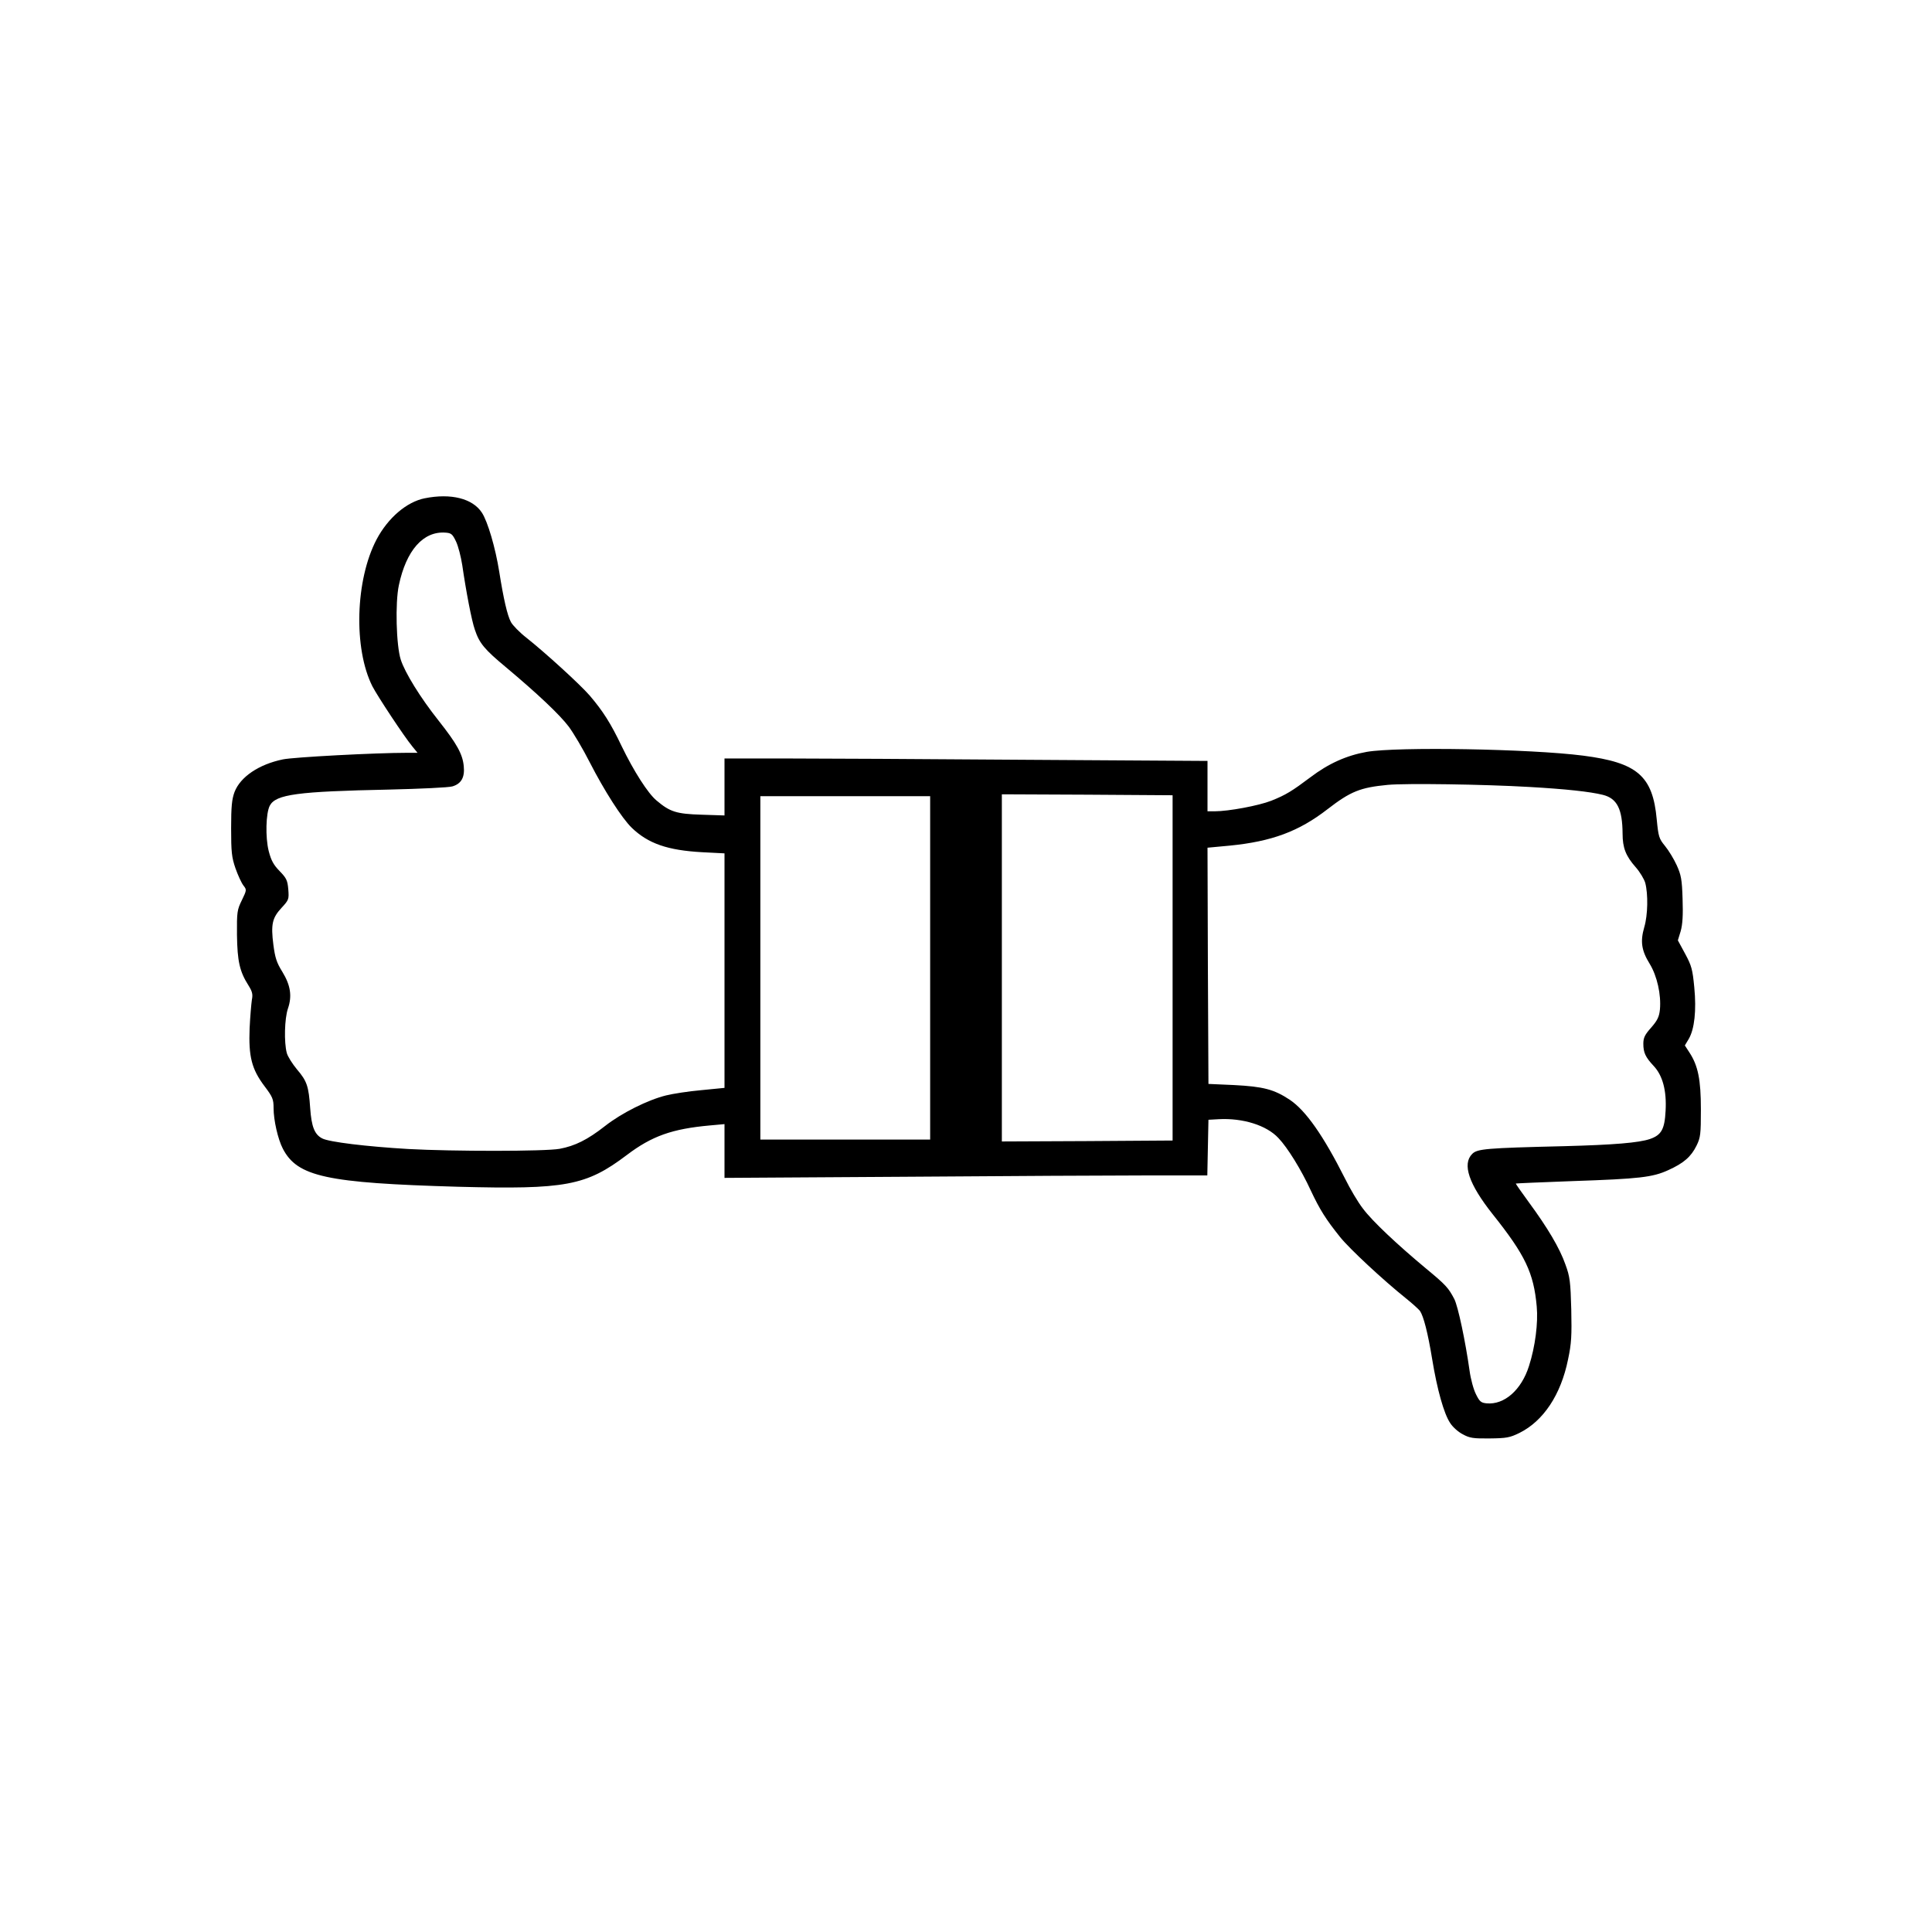 <?xml version="1.0" standalone="no"?>
<!DOCTYPE svg PUBLIC "-//W3C//DTD SVG 20010904//EN"
 "http://www.w3.org/TR/2001/REC-SVG-20010904/DTD/svg10.dtd">
<svg version="1.0" xmlns="http://www.w3.org/2000/svg"
 width="1024pt" height="1024pt" viewBox="0 0 1024 1024"
 preserveAspectRatio="xMidYMid meet">
<g transform="translate(0,1024) scale(0.1,-0.1)"
fill="#000000" stroke="none">
<path d="M2251 7599 c-95 -19 -194 -103 -255 -218 -113 -215 -123 -579 -22
-779 27 -52 166 -263 212 -319 l27 -33 -54 0 c-169 0 -604 -23 -660 -35 -126
-26 -225 -92 -256 -173 -14 -38 -18 -76 -18 -192 0 -126 3 -154 23 -212 13
-37 32 -78 42 -91 18 -23 18 -24 -8 -78 -25 -51 -27 -62 -26 -184 2 -140 14
-194 61 -268 20 -32 24 -47 18 -76 -3 -20 -9 -88 -12 -151 -6 -150 11 -217 79
-307 43 -57 48 -69 48 -116 0 -64 23 -165 49 -215 77 -149 232 -182 928 -202
572 -15 679 5 895 168 133 101 241 139 441 157 l77 7 0 -142 0 -143 962 6
c529 4 1104 7 1279 7 l318 0 3 148 3 147 54 3 c128 7 254 -32 317 -100 48 -50
121 -168 171 -277 49 -104 80 -153 156 -248 50 -62 226 -226 347 -323 35 -28
69 -59 76 -68 19 -28 42 -116 65 -257 26 -159 62 -288 95 -337 13 -21 43 -48
67 -60 36 -20 56 -23 142 -22 89 1 107 4 158 29 127 63 220 202 258 390 18 84
20 126 17 265 -4 146 -7 173 -31 238 -30 86 -94 194 -194 330 -39 53 -70 98
-69 99 1 1 137 7 302 13 354 12 423 20 506 58 82 37 121 71 150 130 21 43 23
60 23 192 0 158 -15 232 -61 302 l-24 37 21 35 c30 52 41 150 29 273 -9 94
-14 114 -48 177 l-39 72 15 49 c10 36 13 84 10 170 -3 104 -8 128 -31 179 -15
33 -43 79 -62 102 -32 39 -35 49 -44 141 -21 231 -103 301 -390 338 -280 36
-985 48 -1147 20 -107 -19 -203 -62 -299 -135 -96 -72 -129 -93 -207 -124 -66
-26 -226 -56 -300 -56 l-38 0 0 133 0 134 -962 6 c-529 4 -1105 7 -1280 7
l-318 0 0 -151 0 -151 -122 4 c-133 4 -167 15 -238 75 -46 38 -121 156 -185
288 -58 122 -100 187 -169 268 -51 59 -234 226 -336 307 -36 28 -73 66 -82 83
-19 35 -39 122 -62 267 -20 126 -61 266 -92 313 -49 75 -164 104 -303 76z
m166 -229 c12 -25 26 -81 33 -125 20 -138 50 -296 67 -343 24 -72 51 -104 164
-198 167 -140 285 -251 334 -316 25 -34 75 -118 110 -187 79 -154 170 -296
223 -348 87 -84 190 -120 375 -130 l117 -6 0 -621 0 -622 -122 -12 c-68 -6
-152 -19 -188 -28 -97 -24 -235 -93 -323 -162 -93 -73 -160 -106 -241 -121
-76 -14 -565 -14 -802 -1 -221 13 -420 37 -456 56 -41 21 -57 62 -64 161 -8
116 -17 143 -70 205 -24 29 -49 68 -54 87 -15 56 -12 182 6 235 23 67 14 124
-30 196 -30 48 -38 74 -47 142 -14 109 -6 143 43 196 39 42 40 46 36 98 -4 48
-10 60 -46 97 -32 33 -45 56 -58 107 -18 72 -15 200 6 240 32 60 148 75 630
85 168 4 320 11 338 17 47 14 66 48 60 107 -6 64 -36 118 -133 241 -97 122
-179 255 -201 324 -24 75 -30 301 -10 394 39 185 129 287 246 279 31 -2 38 -7
57 -47z m5688 -1301 c193 -11 323 -25 391 -42 75 -19 103 -75 104 -205 0 -76
17 -119 70 -179 22 -25 44 -62 50 -82 16 -60 14 -171 -5 -235 -22 -76 -15
-124 29 -195 39 -64 61 -163 54 -241 -4 -39 -13 -58 -46 -96 -34 -38 -42 -54
-42 -86 0 -47 11 -71 55 -118 47 -50 69 -130 63 -237 -5 -98 -22 -129 -83
-150 -59 -20 -191 -31 -455 -38 -416 -10 -460 -14 -487 -41 -54 -54 -18 -160
108 -319 173 -217 218 -311 234 -490 8 -86 -8 -213 -41 -315 -40 -127 -131
-207 -225 -198 -29 3 -37 9 -56 48 -13 25 -28 81 -34 125 -22 156 -61 341 -81
380 -31 59 -44 74 -148 160 -155 129 -287 253 -336 319 -26 33 -69 106 -96
161 -114 226 -207 359 -292 416 -83 55 -140 70 -296 78 l-135 6 -3 626 -2 626
118 11 c222 22 366 75 518 193 123 95 174 115 319 129 95 9 511 3 750 -11z
m-1890 -959 l0 -915 -452 -3 -453 -2 0 920 0 920 453 -2 452 -3 0 -915z
m-1285 0 l0 -910 -450 0 -450 0 0 910 0 910 450 0 450 0 0 -910z"/>
</g>
</svg>
